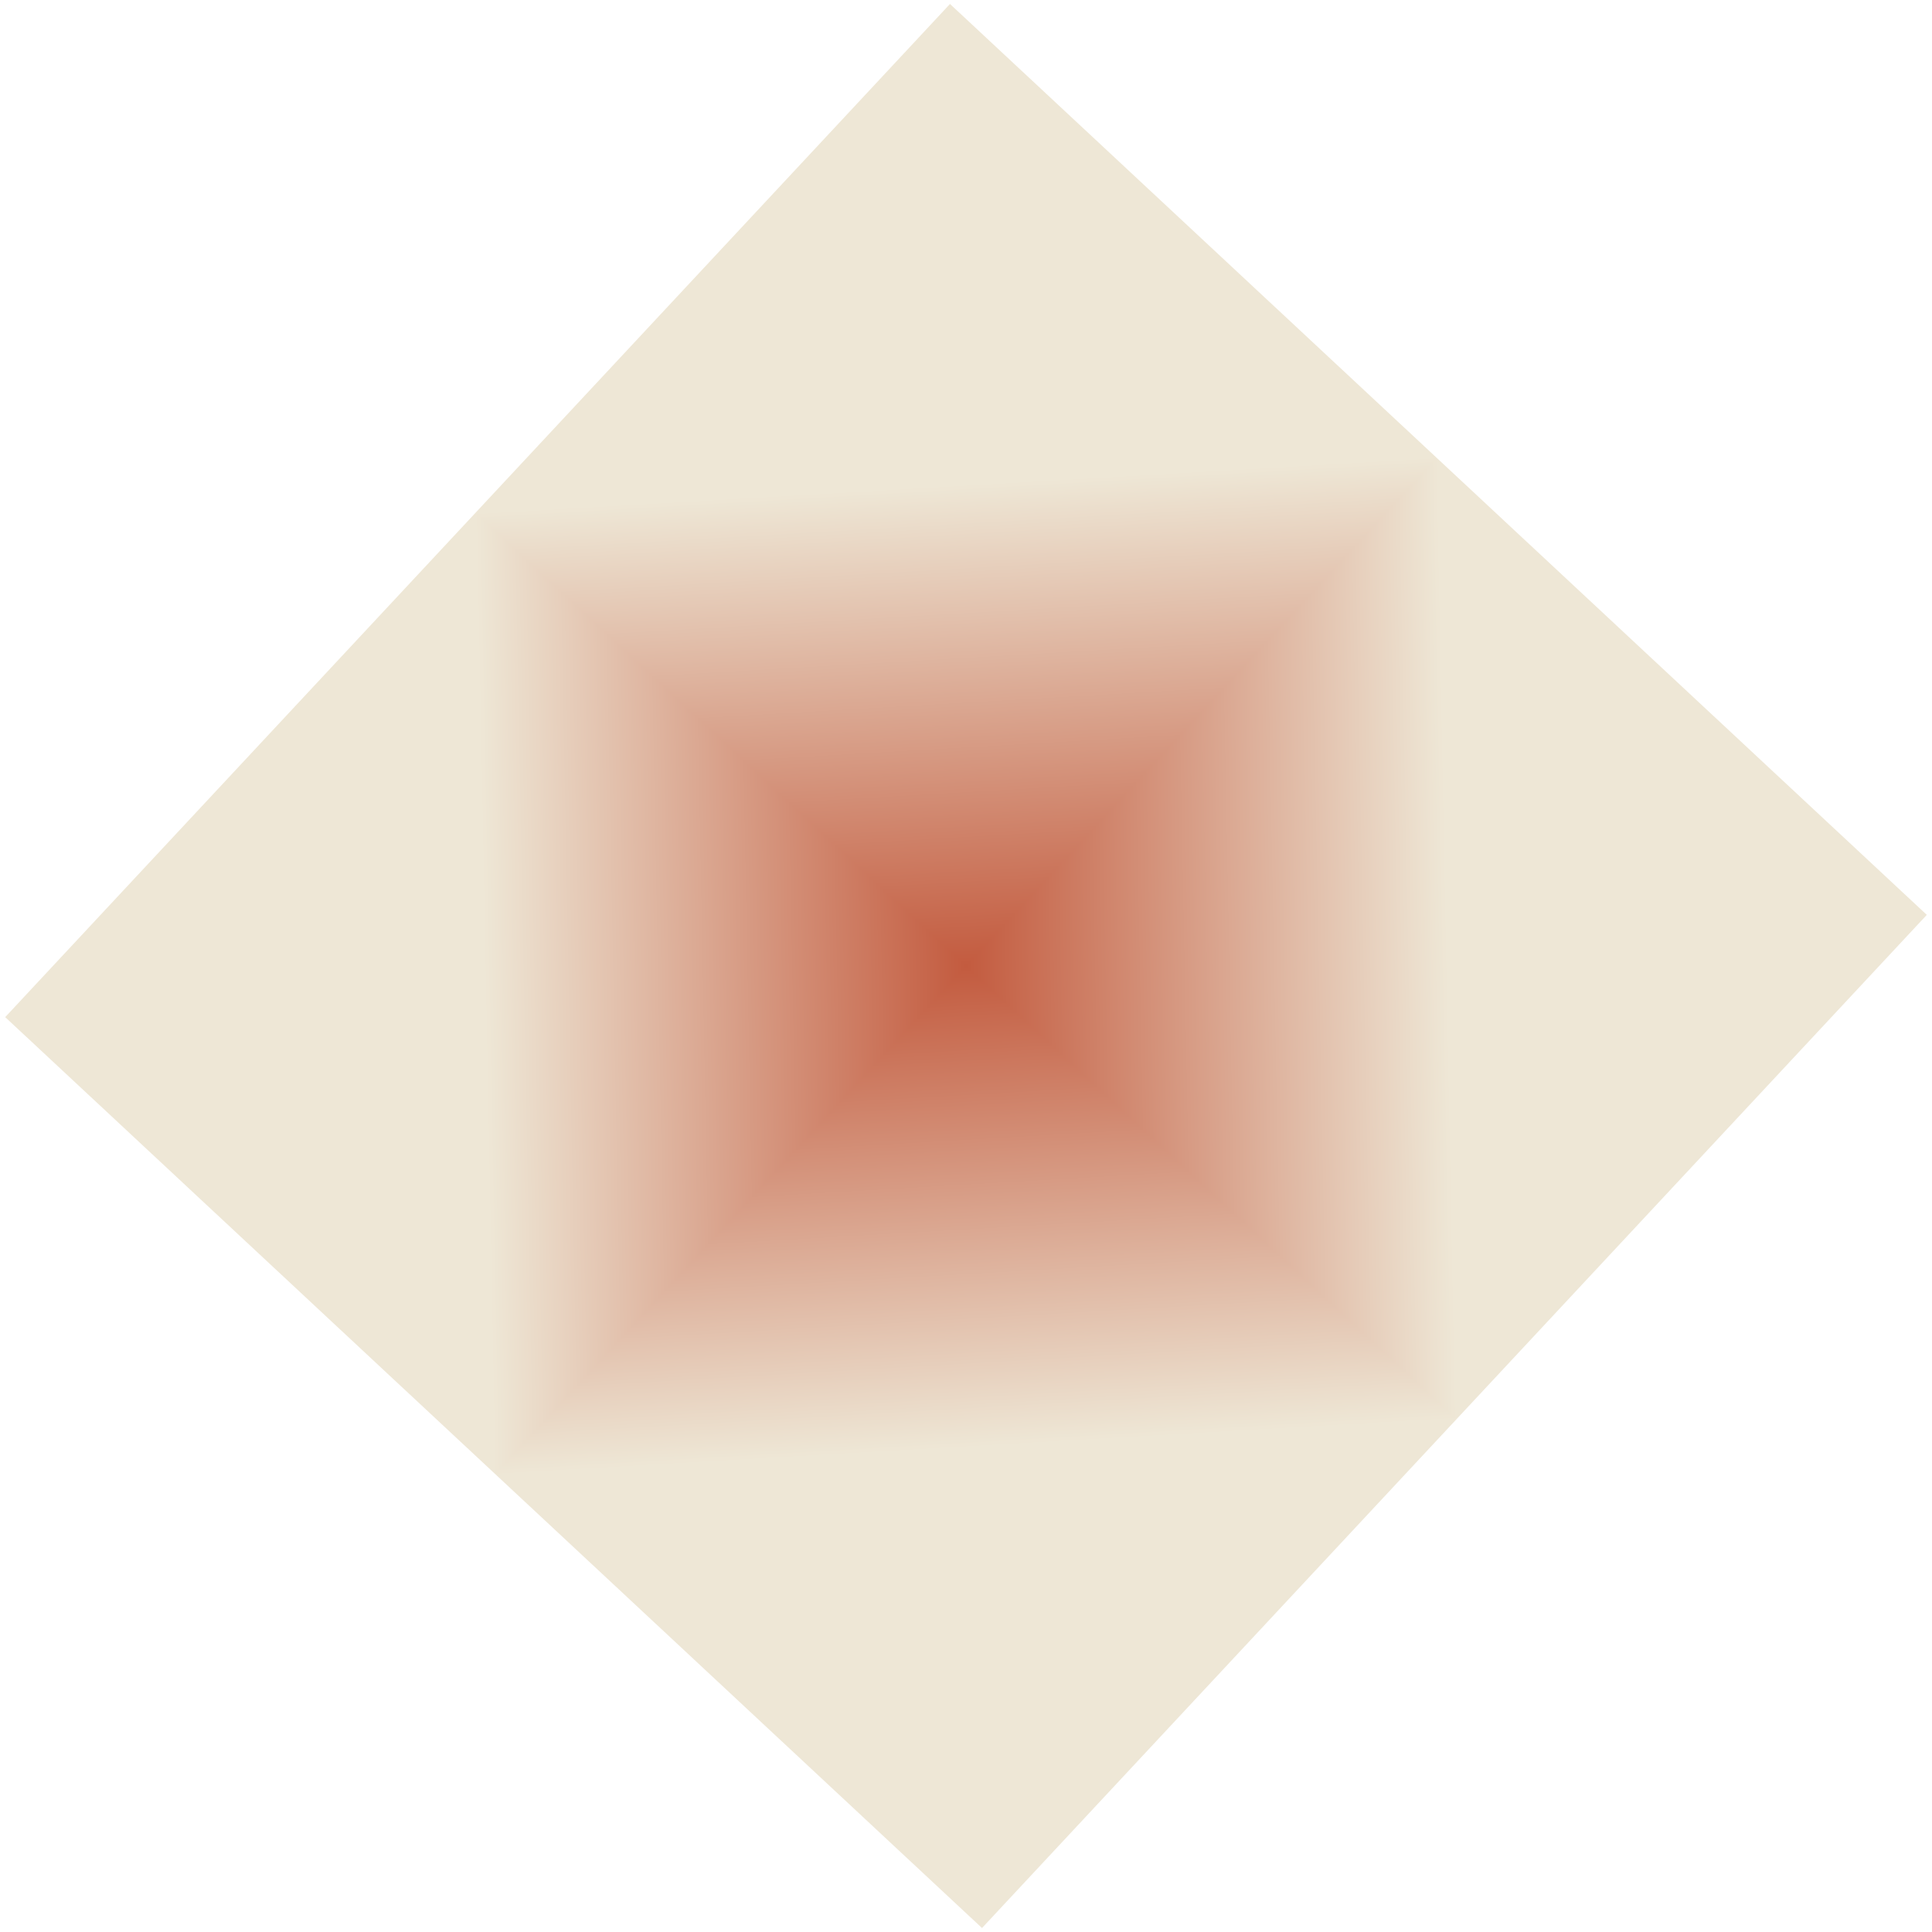 <svg width="311" height="311" viewBox="0 0 311 311" fill="none" xmlns="http://www.w3.org/2000/svg">
<g clip-path="url(#paint0_diamond_96_18_clip_path)" data-figma-skip-parse="true"><g transform="matrix(0.076 -0.082 0.079 0.073 155.5 155.5)"><rect x="0" y="0" width="1008.97" height="1009.3" fill="url(#paint0_diamond_96_18)" opacity="1" shape-rendering="crispEdges"/><rect x="0" y="0" width="1008.97" height="1009.3" transform="scale(1 -1)" fill="url(#paint0_diamond_96_18)" opacity="1" shape-rendering="crispEdges"/><rect x="0" y="0" width="1008.97" height="1009.3" transform="scale(-1 1)" fill="url(#paint0_diamond_96_18)" opacity="1" shape-rendering="crispEdges"/><rect x="0" y="0" width="1008.97" height="1009.3" transform="scale(-1)" fill="url(#paint0_diamond_96_18)" opacity="1" shape-rendering="crispEdges"/></g></g><rect x="152.922" y="0.639" width="215" height="223" transform="rotate(43 152.922 0.639)" data-figma-gradient-fill="{&#34;type&#34;:&#34;GRADIENT_DIAMOND&#34;,&#34;stops&#34;:[{&#34;color&#34;:{&#34;r&#34;:0.76442307233810425,&#34;g&#34;:0.35745382308959961,&#34;b&#34;:0.24623243510723114,&#34;a&#34;:1.0},&#34;position&#34;:0.0},{&#34;color&#34;:{&#34;r&#34;:0.93269228935241699,&#34;g&#34;:0.90522718429565430,&#34;b&#34;:0.83852624893188477,&#34;a&#34;:1.0},&#34;position&#34;:1.0}],&#34;stopsVar&#34;:[{&#34;color&#34;:{&#34;r&#34;:0.76442307233810425,&#34;g&#34;:0.35745382308959961,&#34;b&#34;:0.24623243510723114,&#34;a&#34;:1.0},&#34;position&#34;:0.0},{&#34;color&#34;:{&#34;r&#34;:0.93269228935241699,&#34;g&#34;:0.90522718429565430,&#34;b&#34;:0.83852624893188477,&#34;a&#34;:1.0},&#34;position&#34;:1.0}],&#34;transform&#34;:{&#34;m00&#34;:152.08561706542969,&#34;m01&#34;:157.24104309082031,&#34;m02&#34;:0.83624416589736938,&#34;m10&#34;:-163.09187316894531,&#34;m11&#34;:146.6296386718750,&#34;m12&#34;:163.73078918457031},&#34;opacity&#34;:1.0,&#34;blendMode&#34;:&#34;NORMAL&#34;,&#34;visible&#34;:true}"/>
<defs>
<clipPath id="paint0_diamond_96_18_clip_path"><rect x="152.922" y="0.639" width="215" height="223" transform="rotate(43 152.922 0.639)"/></clipPath><linearGradient id="paint0_diamond_96_18" x1="0" y1="0" x2="500" y2="500" gradientUnits="userSpaceOnUse">
<stop stop-color="#C35B3F"/>
<stop offset="1" stop-color="#EEE7D6"/>
</linearGradient>
</defs>
</svg>
